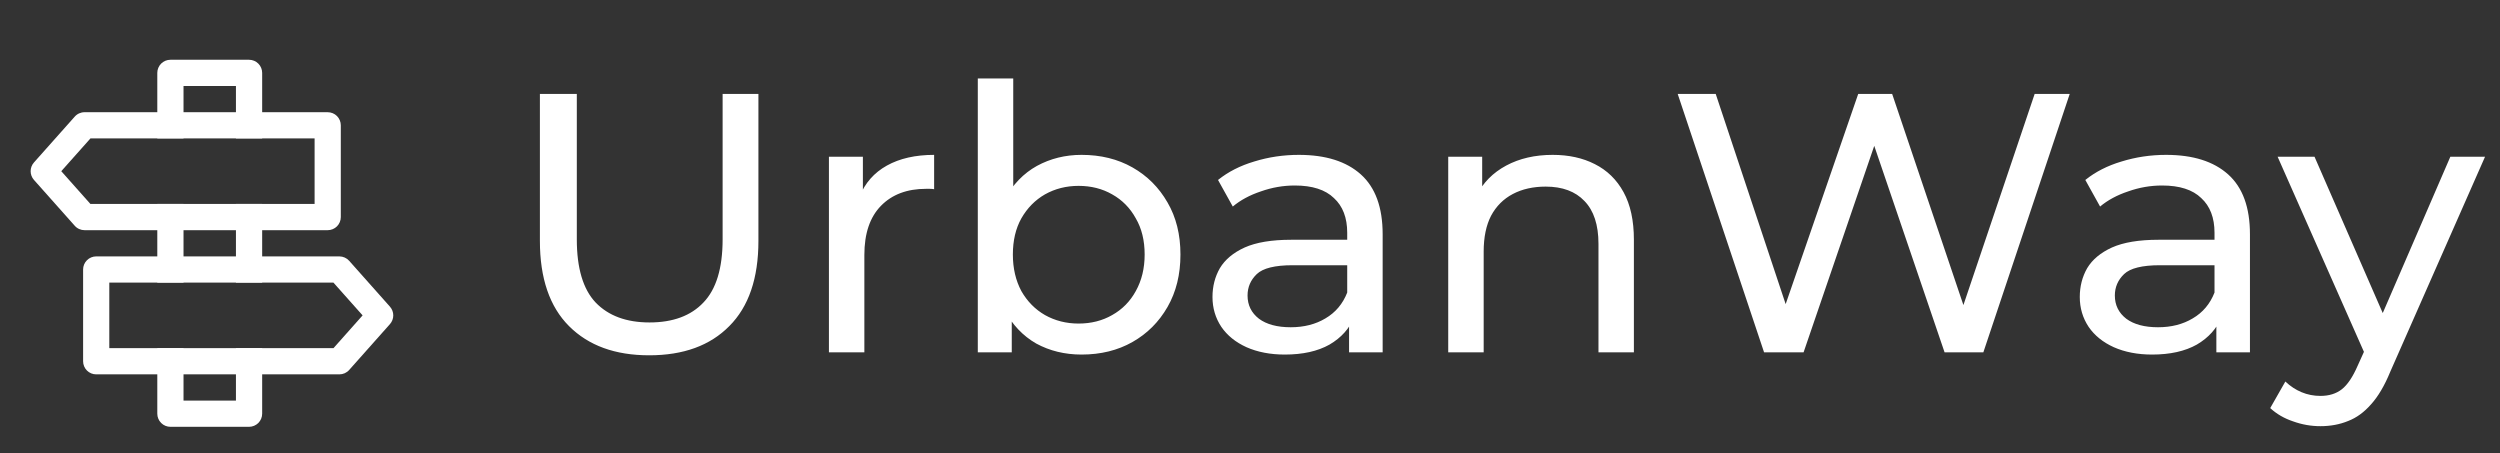 <svg width="149" height="27" viewBox="0 0 149 27" fill="none" xmlns="http://www.w3.org/2000/svg">
<rect x="0" y="0" width="149" height="27" fill="#333333" stroke="none"/>
<path d="M38.69 21.176C36.666 21.176 35.075 20.597 33.916 19.438C32.757 18.279 32.178 16.585 32.178 14.356V5.6H34.378V14.268C34.378 15.984 34.752 17.238 35.5 18.03C36.263 18.822 37.333 19.218 38.712 19.218C40.105 19.218 41.176 18.822 41.924 18.03C42.687 17.238 43.068 15.984 43.068 14.268V5.6H45.202V14.356C45.202 16.585 44.623 18.279 43.464 19.438C42.32 20.597 40.729 21.176 38.69 21.176ZM49.404 21V9.34H51.428V12.508L51.23 11.716C51.553 10.909 52.096 10.293 52.858 9.868C53.621 9.443 54.56 9.23 55.674 9.23V11.276C55.586 11.261 55.498 11.254 55.41 11.254C55.337 11.254 55.264 11.254 55.19 11.254C54.061 11.254 53.166 11.591 52.506 12.266C51.846 12.941 51.516 13.916 51.516 15.192V21H49.404ZM64.459 21.132C63.462 21.132 62.56 20.912 61.753 20.472C60.961 20.017 60.331 19.35 59.861 18.47C59.407 17.59 59.179 16.49 59.179 15.17C59.179 13.85 59.414 12.75 59.883 11.87C60.367 10.99 61.005 10.33 61.797 9.89C62.604 9.45 63.491 9.23 64.459 9.23C65.603 9.23 66.615 9.479 67.495 9.978C68.375 10.477 69.072 11.173 69.585 12.068C70.099 12.948 70.355 13.982 70.355 15.17C70.355 16.358 70.099 17.399 69.585 18.294C69.072 19.189 68.375 19.885 67.495 20.384C66.615 20.883 65.603 21.132 64.459 21.132ZM58.277 21V4.676H60.389V12.442L60.169 15.148L60.301 17.854V21H58.277ZM64.283 19.284C65.031 19.284 65.699 19.115 66.285 18.778C66.887 18.441 67.356 17.964 67.693 17.348C68.045 16.717 68.221 15.991 68.221 15.17C68.221 14.334 68.045 13.615 67.693 13.014C67.356 12.398 66.887 11.921 66.285 11.584C65.699 11.247 65.031 11.078 64.283 11.078C63.55 11.078 62.883 11.247 62.281 11.584C61.695 11.921 61.225 12.398 60.873 13.014C60.536 13.615 60.367 14.334 60.367 15.17C60.367 15.991 60.536 16.717 60.873 17.348C61.225 17.964 61.695 18.441 62.281 18.778C62.883 19.115 63.55 19.284 64.283 19.284ZM80.404 21V18.536L80.294 18.074V13.872C80.294 12.977 80.03 12.288 79.502 11.804C78.989 11.305 78.211 11.056 77.17 11.056C76.481 11.056 75.806 11.173 75.146 11.408C74.486 11.628 73.929 11.929 73.474 12.31L72.594 10.726C73.195 10.242 73.914 9.875 74.75 9.626C75.601 9.362 76.488 9.23 77.412 9.23C79.011 9.23 80.243 9.619 81.108 10.396C81.973 11.173 82.406 12.361 82.406 13.96V21H80.404ZM76.576 21.132C75.711 21.132 74.948 20.985 74.288 20.692C73.643 20.399 73.144 19.995 72.792 19.482C72.44 18.954 72.264 18.36 72.264 17.7C72.264 17.069 72.411 16.497 72.704 15.984C73.012 15.471 73.503 15.06 74.178 14.752C74.867 14.444 75.791 14.29 76.95 14.29H80.646V15.808H77.038C75.982 15.808 75.271 15.984 74.904 16.336C74.537 16.688 74.354 17.113 74.354 17.612C74.354 18.184 74.581 18.646 75.036 18.998C75.491 19.335 76.121 19.504 76.928 19.504C77.72 19.504 78.409 19.328 78.996 18.976C79.597 18.624 80.03 18.111 80.294 17.436L80.712 18.888C80.433 19.577 79.942 20.127 79.238 20.538C78.534 20.934 77.647 21.132 76.576 21.132ZM92.54 9.23C93.494 9.23 94.33 9.413 95.049 9.78C95.782 10.147 96.354 10.704 96.764 11.452C97.175 12.2 97.38 13.146 97.38 14.29V21H95.269V14.532C95.269 13.403 94.99 12.552 94.433 11.98C93.89 11.408 93.12 11.122 92.123 11.122C91.374 11.122 90.722 11.269 90.165 11.562C89.607 11.855 89.174 12.288 88.867 12.86C88.573 13.432 88.427 14.143 88.427 14.994V21H86.314V9.34H88.338V12.486L88.008 11.65C88.39 10.887 88.977 10.293 89.769 9.868C90.561 9.443 91.484 9.23 92.54 9.23ZM105.139 21L99.991 5.6H102.257L106.987 19.812H105.843L110.749 5.6H112.773L117.569 19.812H116.469L121.265 5.6H123.355L118.207 21H115.897L111.409 7.822H112.003L107.493 21H105.139ZM132.095 21V18.536L131.985 18.074V13.872C131.985 12.977 131.721 12.288 131.193 11.804C130.68 11.305 129.903 11.056 128.861 11.056C128.172 11.056 127.497 11.173 126.837 11.408C126.177 11.628 125.62 11.929 125.165 12.31L124.285 10.726C124.887 10.242 125.605 9.875 126.441 9.626C127.292 9.362 128.179 9.23 129.103 9.23C130.702 9.23 131.934 9.619 132.799 10.396C133.665 11.173 134.097 12.361 134.097 13.96V21H132.095ZM128.267 21.132C127.402 21.132 126.639 20.985 125.979 20.692C125.334 20.399 124.835 19.995 124.483 19.482C124.131 18.954 123.955 18.36 123.955 17.7C123.955 17.069 124.102 16.497 124.395 15.984C124.703 15.471 125.195 15.06 125.869 14.752C126.559 14.444 127.483 14.29 128.641 14.29H132.337V15.808H128.729C127.673 15.808 126.962 15.984 126.595 16.336C126.229 16.688 126.045 17.113 126.045 17.612C126.045 18.184 126.273 18.646 126.727 18.998C127.182 19.335 127.813 19.504 128.619 19.504C129.411 19.504 130.101 19.328 130.687 18.976C131.289 18.624 131.721 18.111 131.985 17.436L132.403 18.888C132.125 19.577 131.633 20.127 130.929 20.538C130.225 20.934 129.338 21.132 128.267 21.132ZM138.297 25.4C137.74 25.4 137.197 25.305 136.669 25.114C136.141 24.938 135.686 24.674 135.305 24.322L136.207 22.738C136.5 23.017 136.823 23.229 137.175 23.376C137.527 23.523 137.901 23.596 138.297 23.596C138.81 23.596 139.236 23.464 139.573 23.2C139.91 22.936 140.226 22.467 140.519 21.792L141.245 20.186L141.465 19.922L146.041 9.34H148.109L142.455 22.166C142.118 22.987 141.736 23.633 141.311 24.102C140.9 24.571 140.446 24.901 139.947 25.092C139.448 25.297 138.898 25.4 138.297 25.4ZM141.069 21.374L135.745 9.34H137.945L142.477 19.724L141.069 21.374Z" fill="white"/>
<path d="M15.625 16.844H14.062V12.156H15.625V16.844ZM15.625 20.75V24.656C15.625 24.863 15.543 25.062 15.396 25.209C15.25 25.355 15.051 25.438 14.844 25.438H10.156C9.949 25.438 9.75 25.355 9.604 25.209C9.457 25.062 9.375 24.863 9.375 24.656V20.75H10.938V23.875H14.062V20.75H15.625ZM9.375 16.844V12.156H10.938V16.844H9.375ZM15.625 8.25H14.062V5.125H10.938V8.25H9.375V4.344C9.375 4.137 9.457 3.938 9.604 3.791C9.75 3.645 9.949 3.562 10.156 3.562H14.844C15.051 3.562 15.25 3.645 15.396 3.791C15.543 3.938 15.625 4.137 15.625 4.344V8.25Z" fill="white"/>
<path d="M5.391 8.25L3.652 10.203L5.389 12.156H18.75V8.25H5.391ZM5.039 6.688H19.531C19.738 6.688 19.937 6.77 20.084 6.916C20.23 7.063 20.312 7.262 20.312 7.469V12.938C20.312 13.145 20.23 13.343 20.084 13.49C19.937 13.636 19.738 13.719 19.531 13.719H5.039C4.929 13.719 4.819 13.695 4.719 13.65C4.618 13.605 4.528 13.539 4.455 13.456L2.023 10.722C1.896 10.579 1.826 10.394 1.826 10.203C1.826 10.012 1.896 9.827 2.023 9.684L4.455 6.95C4.528 6.867 4.618 6.801 4.719 6.756C4.819 6.711 4.929 6.687 5.039 6.688ZM21.611 18.797L19.875 20.75H6.514V16.844H19.873L21.611 18.797ZM20.225 15.281H5.734C5.527 15.281 5.328 15.364 5.182 15.51C5.035 15.657 4.953 15.855 4.953 16.062V21.531C4.953 21.738 5.035 21.937 5.182 22.084C5.328 22.23 5.527 22.312 5.734 22.312H20.227C20.337 22.312 20.446 22.289 20.547 22.244C20.648 22.199 20.738 22.133 20.811 22.05L23.242 19.316C23.369 19.173 23.439 18.988 23.439 18.797C23.439 18.606 23.369 18.421 23.242 18.278L20.811 15.544C20.738 15.461 20.648 15.395 20.547 15.35C20.446 15.305 20.337 15.281 20.227 15.281H20.225Z" fill="white"/>
</svg>
